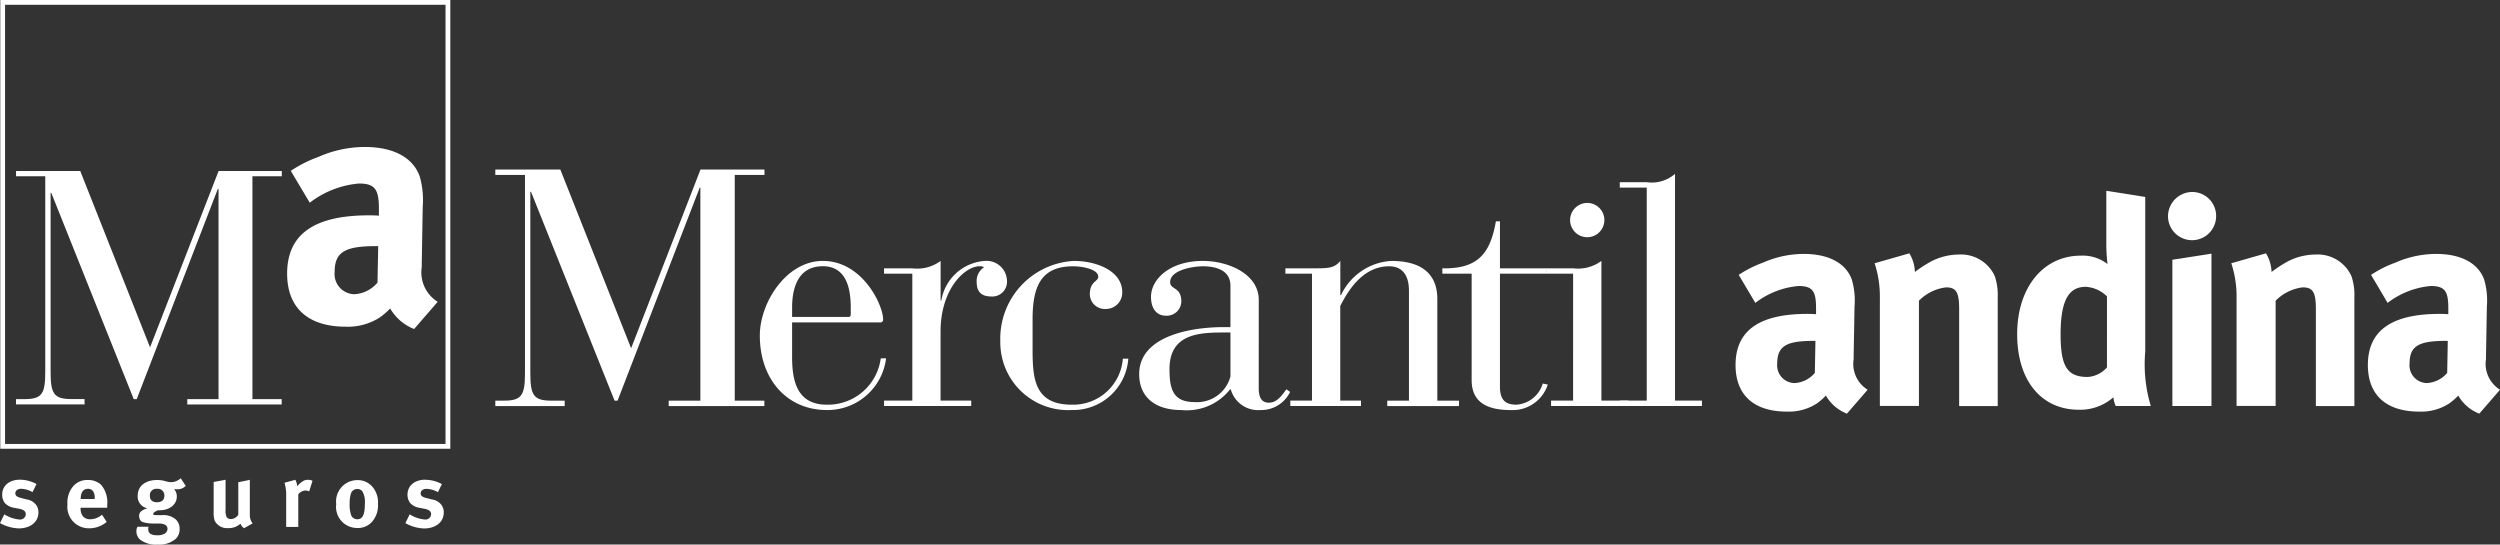 <svg xmlns="http://www.w3.org/2000/svg" width="156.809" height="34.155" viewBox="0 0 156.809 34.155">
    <rect x="0" y="0" width="156.809" height="34.155" fill="#333333" stroke="none"/>
    <defs>
        <style>
            .cls-1{fill:none;stroke:#fff;stroke-width:.3px}.cls-2,.cls-3{fill:#fff}.cls-3{fill-rule:evenodd}
        </style>
    </defs>
    <g id="logo-mercantil_andina" transform="translate(0 .15)">
        <path id="Rectángulo_460" d="M0 0h27.927v27.847H0z" class="cls-1" data-name="Rectángulo 460" transform="translate(.168)"/>
        <path id="Trazado_609" d="M4.508 17.922H2.673v-.332H6.7l4.379 11.062 4.3-11.062h3.963v.332H17.5V31.9h1.836v.334h-5.922V31.9h1.96V18.712h-.042L10.243 31.9h-.188L4.883 18.962h-.042V30.17c0 1.373.189 1.726 1.294 1.726h.836v.334h-4.3v-.33h.543c1.106 0 1.292-.353 1.292-1.726V17.922z" class="cls-2" data-name="Trazado 609" transform="translate(-1.667 -7.016)"/>
        <path id="Trazado_610" d="M31.188 16.585a7.932 7.932 0 0 1 1.729-.873 7.239 7.239 0 0 1 2.92-.625c1.792 0 3.024.666 3.44 1.85a5.387 5.387 0 0 1 .186 1.915l-.06 3.576v.187a2.173 2.173 0 0 0 1 2.183l-1.48 1.707a3 3 0 0 1-1.5-1.289 4.632 4.632 0 0 1-.646.56 3.7 3.7 0 0 1-2.147.583c-2.377 0-3.671-1.2-3.671-3.327 0-2.5 1.731-3.657 5.131-3.657.206 0 .332 0 .625.02v-.437c0-1.185-.229-1.58-1.251-1.58a5.9 5.9 0 0 0-3.086 1.205zm5.483 4.721h-.124c-1.941 0-2.608.354-2.608 1.622a1.266 1.266 0 0 0 1.229 1.394 2.028 2.028 0 0 0 1.46-.73z" class="cls-2" data-name="Trazado 610" transform="translate(-12.949 -6.018)"/>
        <g id="Grupo_261" data-name="Grupo 261" transform="translate(31.068 10.485)">
            <g id="Grupo_259" data-name="Grupo 259">
                <path id="Trazado_611" d="M54.542 17.78h-1.86v-.338h4.078L61.2 28.65l4.352-11.208h4.012v.338H67.7v14.157h1.857v.338h-6v-.338h1.987V18.581h-.043l-5.15 13.356h-.189l-5.241-13.1h-.043v11.351c0 1.392.192 1.749 1.31 1.749h.846v.338h-4.352v-.338h.551c1.118 0 1.309-.357 1.309-1.749z" class="cls-2" data-name="Trazado 611" transform="translate(-52.682 -17.442)"/>
                <path id="Trazado_612" d="M82.305 32.81c-.019 1.5.192 3.183 2.177 3.183a3.341 3.341 0 0 0 3.383-2.908h.335a3.7 3.7 0 0 1-3.72 3.244c-2.47 0-4.2-1.9-4.2-4.676 0-2.043 1.65-4.677 3.952-4.677 2.494 0 3.782 2.78 3.782 3.668a.167.167 0 0 1-.19.188h-5.519zm3.679-2.91c0-1.348-.358-2.591-1.754-2.591-1.479 0-1.925 1.242-1.925 2.591v.59h3.53a.134.134 0 0 0 .148-.15z" class="cls-2" data-name="Trazado 612" transform="translate(-63.689 -21.245)"/>
                <path id="Trazado_613" d="M95.017 27.776h-1.773v-.335h1.773a2.465 2.465 0 0 0 1.775-.465v2.486h.044a2.971 2.971 0 0 1 2.724-2.486 1.286 1.286 0 0 1 1.395 1.241.924.924 0 0 1-.972.99c-.7 0-.93-.356-.93-.926a1.011 1.011 0 0 1 .465-.907.479.479 0 0 0-.3-.062c-.865 0-2.43 1.368-2.43 4.108v4.319h1.924v.338h-5.468v-.338h1.773z" class="cls-2" data-name="Trazado 613" transform="translate(-68.861 -21.245)"/>
                <path id="Trazado_614" d="M113.4 33.106a3.476 3.476 0 0 1-3.55 3.222 4.25 4.25 0 0 1-4.48-4.319 4.88 4.88 0 0 1 4.607-5.032c1.478 0 3.041.65 3.041 1.958A1.023 1.023 0 0 1 112 29.989a.942.942 0 0 1-1.015-.906c0-.843.528-.8.528-1.117 0-.463-.971-.653-1.583-.653-2.051 0-2.536 1.328-2.536 3.33v1.832c0 1.832.084 3.518 2.452 3.518a3.124 3.124 0 0 0 3.21-2.887z" class="cls-2" data-name="Trazado 614" transform="translate(-73.695 -21.245)"/>
                <path id="Trazado_615" d="M127.361 34.94c0 .4.064.927.635.927.486 0 .783-.4 1.1-.842l.232.167a2.006 2.006 0 0 1-1.858 1.136 1.78 1.78 0 0 1-1.863-1.3h-.04a3.457 3.457 0 0 1-3.063 1.3c-1.649 0-2.641-.819-2.641-2.253 0-2.359 3.146-2.949 5.324-2.949h.4v-2.591c0-.992-.929-1.223-1.732-1.223-.613 0-2.049.231-2.049.991 0 .5.7.272.7 1.222a.914.914 0 0 1-.973.885c-.592 0-.929-.465-.929-1.181 0-1.076 1.14-2.254 3.253-2.254 1.606 0 3.506.822 3.506 2.444zm-2.133-3.476c-1.542 0-3.464.043-3.464 2.294 0 1.182.189 2.069 1.541 2.069a2.171 2.171 0 0 0 2.283-1.606v-2.758h-.359z" class="cls-2" data-name="Trazado 615" transform="translate(-79.477 -21.244)"/>
                <path id="Trazado_616" d="M136.789 27.776h-1.669v-.335h1.669c1.015 0 1.394 0 1.776-.465v2.148h.042a3.727 3.727 0 0 1 3.148-2.148c2.26 0 2.894 1.139 2.894 2.381v6.383h1.36v.338h-4.5v-.338h1.36v-6.888c0-1.16-.569-1.539-1.246-1.539-1.774 0-2.684 1.77-3.063 2.485v5.941h1.3v.338h-4.432v-.338h1.359v-7.963z" class="cls-2" data-name="Trazado 616" transform="translate(-85.563 -21.245)"/>
                <path id="Trazado_617" d="M153.333 26.126h-1.838v-.335c2.2.04 3-.887 3.359-2.95h.254v2.95h2.917v.335h-2.917v7.08c0 .863.359 1.137 1.035 1.137a1.85 1.85 0 0 0 1.649-1.326l.317.063a2.313 2.313 0 0 1-2.324 1.6c-1.478 0-2.451-.483-2.451-1.873z" class="cls-2" data-name="Trazado 617" transform="translate(-92.094 -19.595)"/>
                <path id="Trazado_618" d="M164.018 25.362h-1.69v-.336h1.69a2.463 2.463 0 0 0 1.775-.463v8.763h1.69v.338h-4.847v-.338h1.381zm.888-4.436A1.075 1.075 0 1 1 163.829 22a1.082 1.082 0 0 1 1.078-1.075" class="cls-2" data-name="Trazado 618" transform="translate(-96.415 -18.832)"/>
                <path id="Trazado_619" d="M171.7 18.754h-1.69v-.338h1.69a2.224 2.224 0 0 0 1.774-.525v14.224h1.69v.338h-5.154v-.338h1.69z" class="cls-2" data-name="Trazado 619" transform="translate(-99.479 -17.621)"/>
            </g>
            <g id="Grupo_260" data-name="Grupo 260" transform="translate(77.792 1.333)">
                <path id="Trazado_620" d="M182.288 27.56a7.046 7.046 0 0 1 1.519-.766 6.373 6.373 0 0 1 2.56-.548c1.573 0 2.653.586 3.018 1.623a4.637 4.637 0 0 1 .166 1.678l-.055 3.139v.163a1.906 1.906 0 0 0 .878 1.916l-1.3 1.5a2.622 2.622 0 0 1-1.318-1.133 4.029 4.029 0 0 1-.566.494 3.247 3.247 0 0 1-1.882.51c-2.087 0-3.219-1.057-3.219-2.919 0-2.187 1.517-3.209 4.5-3.209.185 0 .293 0 .549.019v-.384c0-1.039-.2-1.385-1.1-1.385a5.173 5.173 0 0 0-2.708 1.059zm4.812 4.14h-.109c-1.7 0-2.288.311-2.288 1.424a1.111 1.111 0 0 0 1.078 1.223 1.779 1.779 0 0 0 1.281-.639z" class="cls-2" data-name="Trazado 620" transform="translate(-182.089 -22.287)"/>
                <path id="Trazado_621" d="M196.6 26.807l2.177-.622a2.4 2.4 0 0 1 .347 1.169 7.852 7.852 0 0 1 1.082-.694 3.836 3.836 0 0 1 1.678-.4 2.33 2.33 0 0 1 2.25 1.351 3.719 3.719 0 0 1 .185 1.33v6.823H201.9v-6.076c0-1.06-.183-1.368-.822-1.368a2.867 2.867 0 0 0-1.7.837v6.6h-2.451v-6.764a6.7 6.7 0 0 0-.329-2.186" class="cls-2" data-name="Trazado 621" transform="translate(-187.875 -22.263)"/>
                <path id="Trazado_622" d="M219.508 20.045v9.7a9.07 9.07 0 0 0 .349 3.412h-2.2a1.687 1.687 0 0 1-.145-.548 3.153 3.153 0 0 1-2.159.784c-2.378 0-3.878-1.841-3.878-4.742 0-2.919 1.627-4.924 4-4.924a2.517 2.517 0 0 1 1.666.528 11.411 11.411 0 0 1-.074-1.389V19.66zm-2.4 6.238a2.046 2.046 0 0 0-1.335-.6c-1.1 0-1.574.911-1.574 2.989 0 2.008.419 2.665 1.7 2.665a1.751 1.751 0 0 0 1.208-.6z" class="cls-2" data-name="Trazado 622" transform="translate(-193.811 -19.66)"/>
                <path id="Trazado_623" d="M227.485 24.034l2.451-.384v9.558h-2.451zm1.262-4.251a1.5 1.5 0 0 1 1.482 1.515 1.509 1.509 0 1 1-3.018 0 1.529 1.529 0 0 1 1.537-1.515" class="cls-2" data-name="Trazado 623" transform="translate(-200.086 -19.709)"/>
                <path id="Trazado_624" d="M233.815 26.807l2.177-.622a2.408 2.408 0 0 1 .348 1.169 8 8 0 0 1 1.079-.694 3.861 3.861 0 0 1 1.684-.4 2.323 2.323 0 0 1 2.246 1.351 3.677 3.677 0 0 1 .186 1.33v6.823h-2.415v-6.076c0-1.06-.183-1.368-.824-1.368a2.864 2.864 0 0 0-1.7.837v6.6h-2.45v-6.764a6.683 6.683 0 0 0-.331-2.186" class="cls-2" data-name="Trazado 624" transform="translate(-202.72 -22.263)"/>
                <path id="Trazado_625" d="M248.267 27.56a7.006 7.006 0 0 1 1.52-.766 6.372 6.372 0 0 1 2.56-.548c1.573 0 2.652.586 3.018 1.623a4.662 4.662 0 0 1 .165 1.678l-.055 3.139v.163a1.909 1.909 0 0 0 .88 1.916l-1.3 1.5a2.612 2.612 0 0 1-1.319-1.133 3.98 3.98 0 0 1-.568.494 3.238 3.238 0 0 1-1.882.51c-2.087 0-3.22-1.057-3.22-2.919 0-2.187 1.519-3.209 4.5-3.209.18 0 .29 0 .546.019v-.384c0-1.039-.2-1.385-1.1-1.385a5.186 5.186 0 0 0-2.707 1.059zm4.812 4.139h-.111c-1.7 0-2.286.311-2.286 1.424a1.111 1.111 0 0 0 1.08 1.223 1.782 1.782 0 0 0 1.28-.639z" class="cls-2" data-name="Trazado 625" transform="translate(-208.405 -22.287)"/>
            </g>
        </g>
        <g id="Grupo_262" data-name="Grupo 262" transform="translate(0 29.851)">
            <path id="Trazado_626" d="M2.256 49.8c-.672 0-1.119.378-1.119.942a.866.866 0 0 0 .164.52 1.009 1.009 0 0 0 .531.292l.338.063c.307.056.448.159.448.356a.354.354 0 0 1-.385.326 2.134 2.134 0 0 1-.962-.326L1 52.521a2.6 2.6 0 0 0 1.17.334c.742 0 1.24-.406 1.24-1a.76.76 0 0 0-.159-.492.9.9 0 0 0-.577-.326l-.351-.09c-.265-.068-.361-.146-.361-.293 0-.169.145-.283.367-.283a1.534 1.534 0 0 1 .712.209l.247-.507a2.176 2.176 0 0 0-1.032-.273" class="cls-3" data-name="Trazado 626" transform="translate(-1 -49.713)"/>
            <path id="Trazado_627" d="M9.47 52.3c-.39 0-.61-.253-.61-.7v-.025h1.673V51.4a1.7 1.7 0 0 0-.384-1.264 1.185 1.185 0 0 0-.837-.3 1.142 1.142 0 0 0-.911.388 1.579 1.579 0 0 0-.362 1.146 1.345 1.345 0 0 0 1.368 1.494 1.677 1.677 0 0 0 1.092-.4l-.293-.451a1.134 1.134 0 0 1-.736.285m-.6-1.285c0-.4.164-.624.452-.624a.367.367 0 0 1 .335.169.744.744 0 0 1 .09.435v.032h-.876z" class="cls-3" data-name="Trazado 627" transform="translate(-3.808 -49.729)"/>
            <path id="Trazado_628" d="M17.411 49.9a1.391 1.391 0 0 1-.356-.062 1.847 1.847 0 0 0-.52-.073c-.742 0-1.22.383-1.22.976a.749.749 0 0 0 .62.8.942.942 0 0 0-.441.219.374.374 0 0 0-.09.265.536.536 0 0 0 .056.237.353.353 0 0 0 .164.14 2.229 2.229 0 0 0 .7.091h.324a.9.9 0 0 1 .4.087.3.3 0 0 1 .136.258.366.366 0 0 1-.183.293.9.9 0 0 1-.482.1c-.349 0-.542-.126-.542-.358a.413.413 0 0 1 .023-.179h-.7a.619.619 0 0 0-.067.3.69.69 0 0 0 .236.513 1.632 1.632 0 0 0 1.1.308 1.576 1.576 0 0 0 1.142-.37.826.826 0 0 0 .232-.6.785.785 0 0 0-.249-.615 1.184 1.184 0 0 0-.877-.259l-.408-.006c-.079 0-.125-.026-.125-.066 0-.081.108-.148.3-.238a1.106 1.106 0 0 0 .114 0c.616 0 1.069-.361 1.069-.855a.7.7 0 0 0-.17-.475 1.471 1.471 0 0 0 .2.016.718.718 0 0 0 .531-.214l-.316-.478a.918.918 0 0 1-.6.246m-.424.847c0 .266-.165.412-.465.412-.265 0-.446-.12-.446-.412a.4.4 0 0 1 .451-.43.407.407 0 0 1 .459.43" class="cls-3" data-name="Trazado 628" transform="translate(-6.677 -49.658)"/>
            <path id="Trazado_629" d="M23.292 51.8a1.71 1.71 0 0 0 .063.574.87.87 0 0 0 .854.468 1.076 1.076 0 0 0 .763-.277.651.651 0 0 0 .227.282l.537-.3a.84.84 0 0 1-.175-.525v-2.209l-.723.151V52a.571.571 0 0 1-.472.275.309.309 0 0 1-.266-.136 1.078 1.078 0 0 1-.06-.474v-1.857l-.748.14z" class="cls-3" data-name="Trazado 629" transform="translate(-9.891 -49.718)"/>
            <path id="Trazado_630" d="M30.791 50.842v1.928h.759v-2.042a.6.6 0 0 1 .464-.242.417.417 0 0 1 .22.057l.209-.666a.613.613 0 0 0-.282-.063.664.664 0 0 0-.249.047 1.313 1.313 0 0 0-.429.365.953.953 0 0 0-.12-.412l-.677.186a2.669 2.669 0 0 1 .105.846" class="cls-3" data-name="Trazado 630" transform="translate(-12.841 -49.72)"/>
            <path id="Trazado_631" d="M36.084 51.346a1.319 1.319 0 0 0 1.3 1.5 1.175 1.175 0 0 0 .955-.4 1.556 1.556 0 0 0 .364-1.115 1.5 1.5 0 0 0-.336-1.054 1.211 1.211 0 0 0-.983-.433 1.336 1.336 0 0 0-1.3 1.507m1.641-.8a1.334 1.334 0 0 1 .154.775c0 .681-.141.973-.47.973a.417.417 0 0 1-.384-.236 2.017 2.017 0 0 1-.1-.728 2.068 2.068 0 0 1 .079-.642.411.411 0 0 1 .396-.293.405.405 0 0 1 .328.151" class="cls-3" data-name="Trazado 631" transform="translate(-14.994 -49.73)"/>
            <path id="Trazado_632" d="M44.552 49.8c-.673 0-1.122.378-1.122.942a.879.879 0 0 0 .166.52 1.011 1.011 0 0 0 .531.292l.338.063c.307.056.448.159.448.356a.354.354 0 0 1-.384.326 2.111 2.111 0 0 1-.961-.326l-.271.552a2.58 2.58 0 0 0 1.168.334c.744 0 1.24-.406 1.24-1a.769.769 0 0 0-.157-.492.9.9 0 0 0-.578-.326l-.35-.09c-.266-.068-.363-.146-.363-.293 0-.169.148-.283.37-.283a1.532 1.532 0 0 1 .712.209l.248-.507a2.184 2.184 0 0 0-1.034-.271" class="cls-3" data-name="Trazado 632" transform="translate(-17.871 -49.713)"/>
        </g>
    </g>
</svg>
